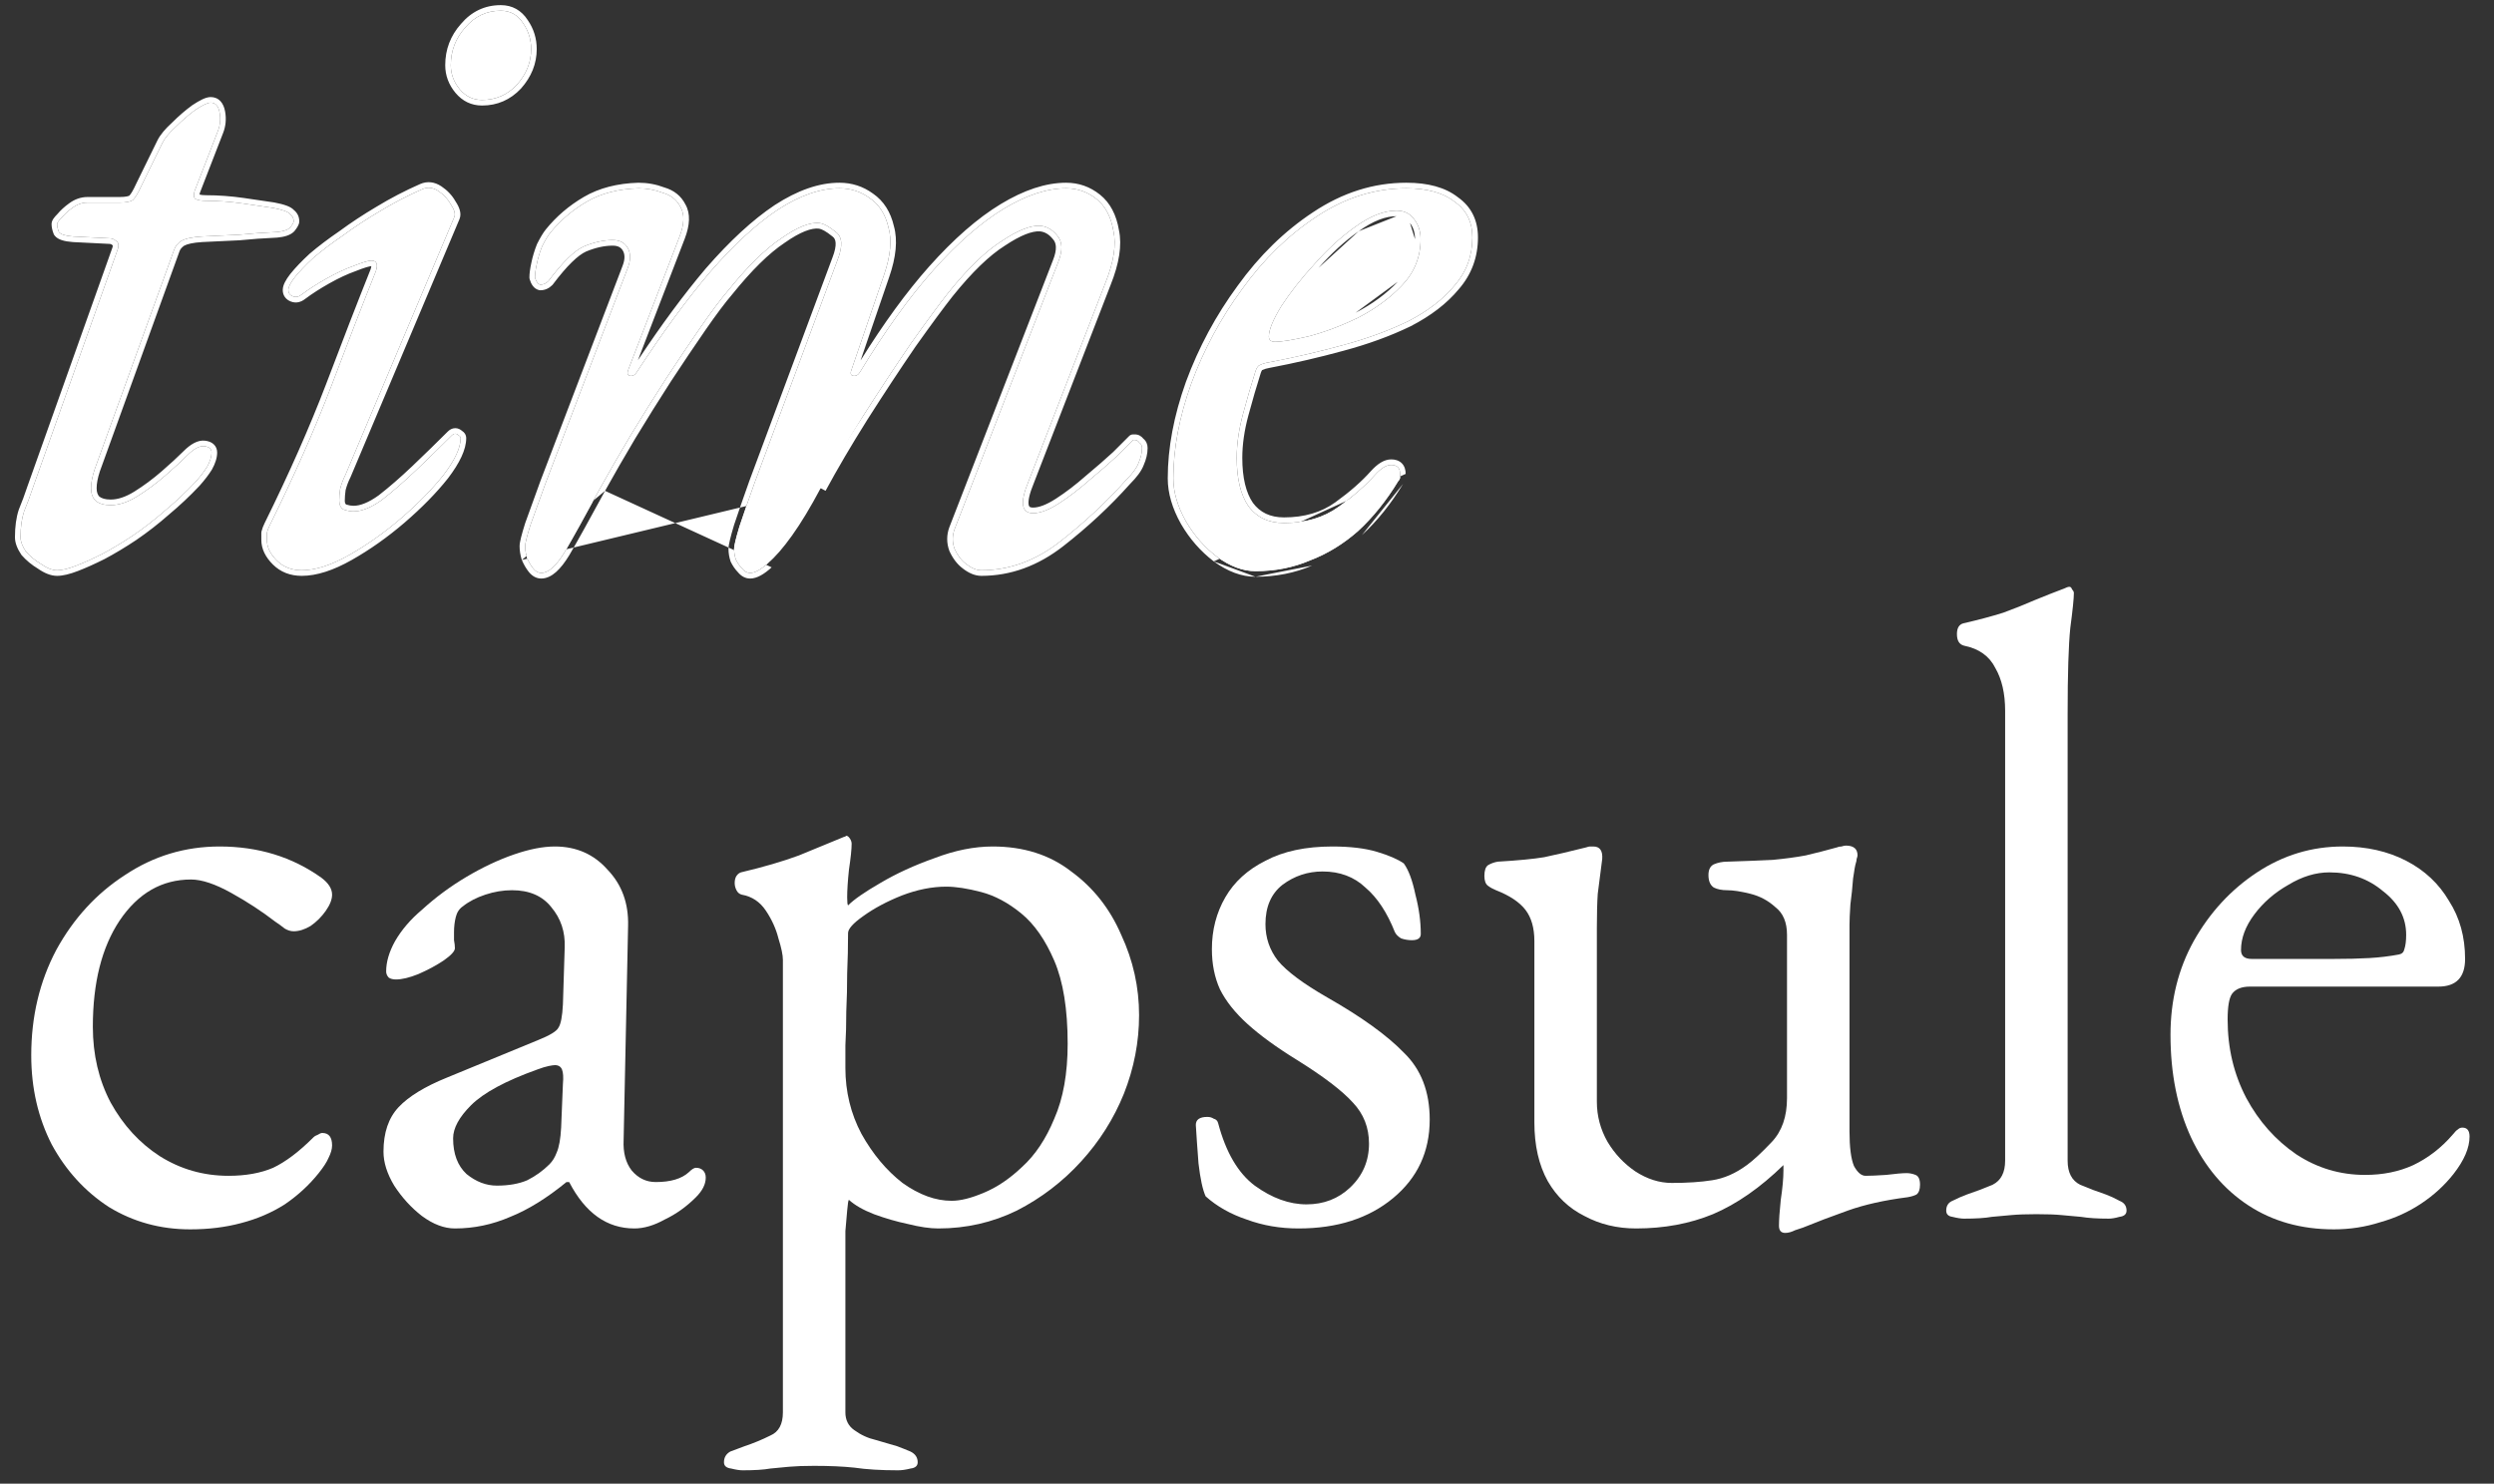 <svg width="447" height="266" viewBox="0 0 447 266" fill="none" xmlns="http://www.w3.org/2000/svg">
<rect x="0" y="0" width="447" height="266" fill="#333333" stroke="none"/>
<path d="M34.08 220.4C28.746 220.4 23.893 219.067 19.52 216.4C15.253 213.627 11.84 209.894 9.28 205.2C6.826 200.4 5.6 195.067 5.6 189.2C5.6 182.267 7.093 175.974 10.08 170.32C13.173 164.667 17.28 160.187 22.4 156.88C27.52 153.467 33.173 151.76 39.36 151.76C46.293 151.76 52.373 153.627 57.6 157.36C58.88 158.32 59.52 159.334 59.52 160.4C59.52 161.254 59.146 162.214 58.4 163.28C57.653 164.347 56.746 165.254 55.68 166C54.613 166.64 53.6 166.96 52.64 166.96C52.106 166.96 51.573 166.8 51.04 166.48C50.506 166.054 49.92 165.627 49.28 165.2C46.933 163.387 44.32 161.68 41.44 160.08C38.56 158.48 36.16 157.68 34.24 157.68C29.013 157.68 24.746 160.134 21.44 165.04C18.24 169.84 16.64 176.187 16.64 184.08C16.64 189.094 17.706 193.627 19.84 197.68C22.08 201.734 25.013 204.934 28.64 207.28C32.373 209.627 36.48 210.8 40.96 210.8C44.053 210.8 46.72 210.32 48.96 209.36C51.2 208.294 53.6 206.48 56.16 203.92C56.373 203.707 56.64 203.547 56.96 203.44C57.28 203.227 57.546 203.12 57.76 203.12C58.933 203.12 59.52 203.867 59.52 205.36C59.52 206 59.306 206.747 58.88 207.6C58.56 208.347 57.973 209.254 57.12 210.32C55.413 212.454 53.386 214.32 51.04 215.92C48.693 217.414 46.08 218.534 43.2 219.28C40.426 220.027 37.386 220.4 34.08 220.4Z" fill="white"/>
<path d="M81.532 220.24C79.612 220.24 77.639 219.494 75.612 218C73.692 216.507 72.039 214.694 70.652 212.56C69.372 210.427 68.732 208.4 68.732 206.48C68.732 203.067 69.639 200.4 71.452 198.48C73.265 196.56 76.145 194.8 80.092 193.2L96.412 186.48C98.545 185.627 99.772 184.88 100.092 184.24C100.519 183.6 100.785 182.214 100.892 180.08L101.212 169.84C101.319 167.067 100.519 164.667 98.812 162.64C97.212 160.614 94.865 159.6 91.772 159.6C90.172 159.6 88.572 159.867 86.972 160.4C85.372 160.934 84.039 161.627 82.972 162.48C82.332 162.907 81.905 163.547 81.692 164.4C81.479 165.254 81.372 166.16 81.372 167.12C81.372 167.547 81.372 168.027 81.372 168.56C81.479 169.094 81.532 169.574 81.532 170C81.532 170.534 80.839 171.28 79.452 172.24C78.172 173.094 76.679 173.894 74.972 174.64C73.372 175.28 72.039 175.6 70.972 175.6C70.439 175.6 70.012 175.494 69.692 175.28C69.372 174.96 69.212 174.587 69.212 174.16C69.212 172.454 69.745 170.64 70.812 168.72C71.985 166.694 73.585 164.827 75.612 163.12C78.065 160.88 80.732 158.907 83.612 157.2C86.492 155.494 89.319 154.16 92.092 153.2C94.865 152.24 97.319 151.76 99.452 151.76C103.292 151.76 106.439 153.147 108.892 155.92C111.452 158.587 112.679 161.947 112.572 166L111.772 204.4C111.665 206.64 112.145 208.454 113.212 209.84C114.385 211.227 115.825 211.92 117.532 211.92C120.199 211.92 122.172 211.334 123.452 210.16C123.985 209.627 124.412 209.36 124.732 209.36C125.265 209.36 125.692 209.52 126.012 209.84C126.332 210.16 126.492 210.587 126.492 211.12C126.492 212.294 125.905 213.467 124.732 214.64C123.025 216.347 121.159 217.68 119.132 218.64C117.212 219.707 115.399 220.24 113.692 220.24C108.785 220.24 104.892 217.467 102.012 211.92H101.532C98.012 214.8 94.652 216.88 91.452 218.16C88.252 219.547 84.945 220.24 81.532 220.24ZM89.052 212.56C91.185 212.56 92.999 212.24 94.492 211.6C95.985 210.854 97.319 209.894 98.492 208.72C99.025 208.187 99.452 207.494 99.772 206.64C100.199 205.68 100.465 204.187 100.572 202.16L100.892 194.32C100.999 193.147 100.945 192.294 100.732 191.76C100.519 191.227 100.092 190.96 99.452 190.96C99.239 190.96 98.865 191.014 98.332 191.12C97.799 191.227 97.105 191.44 96.252 191.76C90.599 193.787 86.652 195.92 84.412 198.16C82.279 200.294 81.212 202.267 81.212 204.08C81.212 206.854 82.012 208.987 83.612 210.48C85.319 211.867 87.132 212.56 89.052 212.56Z" fill="white"/>
<path d="M133.118 263.6C132.585 263.6 131.892 263.494 131.038 263.28C130.185 263.174 129.758 262.8 129.758 262.16C129.758 261.307 130.132 260.667 130.878 260.24C131.732 259.92 132.585 259.6 133.438 259.28C135.038 258.747 136.585 258.107 138.078 257.36C139.572 256.72 140.318 255.334 140.318 253.2V172.08C140.318 171.227 140.052 169.947 139.518 168.24C139.092 166.534 138.345 164.88 137.278 163.28C136.212 161.68 134.772 160.72 132.958 160.4C132.532 160.294 132.212 160.027 131.998 159.6C131.785 159.174 131.678 158.747 131.678 158.32C131.678 157.787 131.785 157.36 131.998 157.04C132.212 156.72 132.478 156.507 132.798 156.4C136.852 155.44 140.318 154.427 143.198 153.36C146.078 152.187 148.798 151.067 151.358 150C151.465 150 151.518 150 151.518 150C151.518 149.894 151.572 149.84 151.678 149.84C151.892 149.84 152.105 150 152.318 150.32C152.532 150.64 152.638 150.96 152.638 151.28C152.638 152.24 152.478 153.787 152.158 155.92C151.945 157.947 151.838 159.6 151.838 160.88C151.838 161.734 151.892 162.214 151.998 162.32C153.065 161.254 154.985 159.92 157.758 158.32C160.638 156.614 163.892 155.12 167.518 153.84C171.145 152.454 174.612 151.76 177.918 151.76C183.465 151.76 188.158 153.254 191.998 156.24C195.945 159.12 198.932 162.907 200.958 167.6C203.092 172.187 204.158 176.987 204.158 182C204.158 186.8 203.252 191.494 201.438 196.08C199.625 200.56 197.065 204.614 193.758 208.24C190.452 211.867 186.612 214.8 182.238 217.04C177.865 219.174 173.172 220.24 168.158 220.24C166.665 220.24 164.852 219.974 162.718 219.44C160.692 219.014 158.665 218.427 156.638 217.68C154.718 216.934 153.225 216.08 152.158 215.12C152.052 215.12 151.945 215.76 151.838 217.04C151.732 218.214 151.625 219.44 151.518 220.72C151.518 222.107 151.518 222.96 151.518 223.28V253.2C151.518 254.587 152.052 255.654 153.118 256.4C154.292 257.254 155.572 257.84 156.958 258.16C158.452 258.587 159.732 258.96 160.798 259.28C161.652 259.6 162.452 259.92 163.198 260.24C164.052 260.667 164.478 261.307 164.478 262.16C164.478 262.8 164.052 263.174 163.198 263.28C162.345 263.494 161.598 263.6 160.958 263.6C157.865 263.6 155.252 263.44 153.118 263.12C151.092 262.907 148.692 262.8 145.918 262.8C144.105 262.8 142.612 262.854 141.438 262.96C140.372 263.067 139.252 263.174 138.078 263.28C136.905 263.494 135.252 263.6 133.118 263.6ZM170.558 215.28C172.158 215.28 174.078 214.8 176.318 213.84C178.665 212.88 180.958 211.334 183.198 209.2C185.545 207.067 187.465 204.187 188.958 200.56C190.558 196.934 191.358 192.454 191.358 187.12C191.358 180.934 190.558 175.974 188.958 172.24C187.358 168.507 185.385 165.68 183.038 163.76C180.692 161.84 178.292 160.56 175.838 159.92C173.385 159.28 171.305 158.96 169.598 158.96C167.038 158.96 164.372 159.494 161.598 160.56C158.932 161.627 156.638 162.854 154.718 164.24C152.905 165.52 151.998 166.534 151.998 167.28C151.998 169.627 151.945 172.027 151.838 174.48C151.838 176.827 151.785 179.12 151.678 181.36C151.678 183.6 151.625 185.627 151.518 187.44C151.518 189.147 151.518 190.48 151.518 191.44C151.518 195.707 152.478 199.654 154.398 203.28C156.425 206.907 158.878 209.84 161.758 212.08C164.745 214.214 167.678 215.28 170.558 215.28Z" fill="white"/>
<path d="M232.727 220.24C229.42 220.24 226.327 219.707 223.447 218.64C220.567 217.68 218.114 216.294 216.087 214.48C215.554 213.307 215.127 211.334 214.807 208.56C214.594 205.787 214.434 203.494 214.327 201.68C214.327 200.72 215.02 200.24 216.407 200.24C216.834 200.24 217.207 200.347 217.527 200.56C217.954 200.667 218.22 200.934 218.327 201.36C219.714 206.587 221.9 210.32 224.887 212.56C227.98 214.8 231.074 215.92 234.167 215.92C237.26 215.92 239.874 214.907 242.007 212.88C244.247 210.747 245.367 208.134 245.367 205.04C245.367 202.16 244.407 199.707 242.487 197.68C240.567 195.547 237.207 192.987 232.407 190C228.78 187.76 225.847 185.627 223.607 183.6C221.367 181.574 219.714 179.494 218.647 177.36C217.687 175.227 217.207 172.827 217.207 170.16C217.207 166.747 218.007 163.654 219.607 160.88C221.207 158.107 223.607 155.92 226.807 154.32C230.007 152.614 234.007 151.76 238.807 151.76C242.007 151.76 244.674 152.08 246.807 152.72C248.94 153.36 250.54 154.054 251.607 154.8C252.46 155.974 253.154 157.84 253.687 160.4C254.327 162.854 254.647 165.2 254.647 167.44C254.647 168.187 254.114 168.56 253.047 168.56C252.407 168.56 251.767 168.454 251.127 168.24C250.594 167.92 250.22 167.547 250.007 167.12C248.62 163.6 246.86 160.934 244.727 159.12C242.7 157.2 240.14 156.24 237.047 156.24C234.38 156.24 231.98 157.04 229.847 158.64C227.82 160.24 226.807 162.587 226.807 165.68C226.807 168.134 227.554 170.32 229.047 172.24C230.647 174.16 233.58 176.347 237.847 178.8C244.034 182.32 248.62 185.627 251.607 188.72C254.7 191.707 256.247 195.707 256.247 200.72C256.247 206.48 254.06 211.174 249.687 214.8C245.314 218.427 239.66 220.24 232.727 220.24Z" fill="white"/>
<path d="M319.966 221.04C319.219 221.04 318.846 220.614 318.846 219.76C318.846 218.694 318.953 217.147 319.166 215.12C319.486 212.987 319.646 211.227 319.646 209.84C319.646 209.627 319.646 209.467 319.646 209.36C319.646 209.147 319.646 208.987 319.646 208.88C315.486 212.934 311.273 215.867 307.006 217.68C302.846 219.387 298.259 220.24 293.246 220.24C289.833 220.24 286.739 219.494 283.966 218C281.193 216.614 279.006 214.534 277.406 211.76C275.806 208.88 275.006 205.36 275.006 201.2V168.72C275.006 166.374 274.473 164.507 273.406 163.12C272.339 161.734 270.579 160.56 268.126 159.6C267.593 159.387 267.113 159.12 266.686 158.8C266.259 158.48 266.046 157.894 266.046 157.04C266.046 156.08 266.259 155.44 266.686 155.12C267.219 154.8 267.806 154.587 268.446 154.48C272.073 154.267 274.846 154 276.766 153.68C278.793 153.254 281.299 152.667 284.286 151.92C284.606 151.814 284.819 151.76 284.926 151.76C285.139 151.76 285.353 151.76 285.566 151.76C286.739 151.76 287.273 152.507 287.166 154C286.846 156.454 286.579 158.534 286.366 160.24C286.259 161.84 286.206 163.867 286.206 166.32V197.52C286.206 200.08 286.846 202.48 288.126 204.72C289.406 206.854 291.059 208.614 293.086 210C295.219 211.387 297.406 212.08 299.646 212.08C302.419 212.08 304.819 211.92 306.846 211.6C308.979 211.28 311.059 210.374 313.086 208.88C314.259 208.027 315.753 206.64 317.566 204.72C319.379 202.8 320.286 200.187 320.286 196.88V167.6C320.286 165.36 319.593 163.707 318.206 162.64C316.926 161.467 315.433 160.667 313.726 160.24C312.019 159.814 310.633 159.6 309.566 159.6C308.606 159.6 307.806 159.44 307.166 159.12C306.526 158.694 306.206 157.947 306.206 156.88C306.206 155.92 306.526 155.28 307.166 154.96C307.913 154.64 308.713 154.48 309.566 154.48C312.873 154.374 315.593 154.267 317.726 154.16C319.966 153.947 321.939 153.68 323.646 153.36C325.459 152.934 327.326 152.454 329.246 151.92C329.459 151.814 329.726 151.76 330.046 151.76C330.366 151.654 330.633 151.6 330.846 151.6C332.233 151.6 332.926 152.187 332.926 153.36C332.926 153.467 332.873 153.68 332.766 154C332.766 154.214 332.713 154.48 332.606 154.8C332.499 155.12 332.339 156.027 332.126 157.52C332.019 159.014 331.859 160.56 331.646 162.16C331.539 163.76 331.486 164.987 331.486 165.84V202.8C331.486 205.68 331.753 207.76 332.286 209.04C332.926 210.214 333.619 210.8 334.366 210.8C335.219 210.8 336.446 210.747 338.046 210.64C339.753 210.427 340.979 210.32 341.726 210.32C342.259 210.32 342.793 210.427 343.326 210.64C343.859 210.854 344.126 211.44 344.126 212.4C344.126 213.254 343.913 213.84 343.486 214.16C343.059 214.374 342.526 214.534 341.886 214.64C337.726 215.174 334.153 215.974 331.166 217.04C328.179 218.107 325.513 219.12 323.166 220.08C322.846 220.187 322.366 220.347 321.726 220.56C321.086 220.88 320.499 221.04 319.966 221.04Z" fill="white"/>
<path d="M352.021 218.48C351.488 218.48 350.794 218.374 349.941 218.16C349.194 218.054 348.821 217.68 348.821 217.04C348.821 216.187 349.194 215.6 349.941 215.28C350.794 214.854 351.648 214.48 352.501 214.16C354.101 213.627 355.648 213.04 357.141 212.4C358.634 211.654 359.381 210.214 359.381 208.08V127.44C359.381 124.347 358.794 121.787 357.621 119.76C356.554 117.627 354.688 116.294 352.021 115.76C351.168 115.547 350.741 114.854 350.741 113.68C350.741 112.614 351.114 111.974 351.861 111.76C354.634 111.12 357.034 110.48 359.061 109.84C361.088 109.094 362.954 108.347 364.661 107.6C366.474 106.854 368.234 106.16 369.941 105.52C370.368 105.307 370.688 105.2 370.901 105.2C371.114 105.2 371.274 105.36 371.381 105.68C371.594 105.894 371.701 106.107 371.701 106.32C371.701 107.28 371.488 109.36 371.061 112.56C370.741 115.654 370.581 120.827 370.581 128.08V208.08C370.581 210.214 371.328 211.654 372.821 212.4C374.314 213.04 375.861 213.627 377.461 214.16C378.314 214.48 379.114 214.854 379.861 215.28C380.714 215.6 381.141 216.187 381.141 217.04C381.141 217.68 380.714 218.054 379.861 218.16C379.114 218.374 378.474 218.48 377.941 218.48C375.914 218.48 374.261 218.374 372.981 218.16C371.808 218.054 370.634 217.947 369.461 217.84C368.394 217.734 366.901 217.68 364.981 217.68C363.168 217.68 361.674 217.734 360.501 217.84C359.328 217.947 358.154 218.054 356.981 218.16C355.808 218.374 354.154 218.48 352.021 218.48Z" fill="white"/>
<path d="M418.298 220.4C412.432 220.4 407.312 218.96 402.938 216.08C398.565 213.2 395.152 209.147 392.698 203.92C390.245 198.587 389.018 192.454 389.018 185.52C389.018 179.334 390.405 173.734 393.178 168.72C396.058 163.6 399.845 159.494 404.538 156.4C409.232 153.307 414.352 151.76 419.898 151.76C424.165 151.76 427.952 152.614 431.258 154.32C434.565 156.027 437.125 158.427 438.938 161.52C440.858 164.507 441.818 167.974 441.818 171.92C441.818 175.227 440.218 176.88 437.018 176.88H403.258C401.765 176.88 400.698 177.307 400.058 178.16C399.525 178.907 399.258 180.454 399.258 182.8C399.258 187.92 400.378 192.614 402.618 196.88C404.858 201.04 407.845 204.4 411.578 206.96C415.312 209.414 419.418 210.64 423.898 210.64C427.098 210.64 429.978 210.054 432.538 208.88C435.205 207.6 437.552 205.787 439.578 203.44C440.005 202.907 440.325 202.587 440.538 202.48C440.752 202.267 441.018 202.16 441.338 202.16C442.192 202.16 442.618 202.694 442.618 203.76C442.618 205.787 441.658 208.027 439.738 210.48C438.138 212.507 436.218 214.267 433.978 215.76C431.738 217.254 429.285 218.374 426.618 219.12C423.952 219.974 421.178 220.4 418.298 220.4ZM403.578 171.92H418.138C420.698 171.92 422.885 171.867 424.698 171.76C426.512 171.654 428.272 171.44 429.978 171.12C430.512 171.014 430.832 170.694 430.938 170.16C431.152 169.52 431.258 168.667 431.258 167.6C431.258 164.507 429.872 161.894 427.098 159.76C424.432 157.52 421.232 156.4 417.498 156.4C415.045 156.4 412.592 157.147 410.138 158.64C407.685 160.027 405.658 161.787 404.058 163.92C402.458 166.054 401.658 168.187 401.658 170.32C401.658 171.387 402.298 171.92 403.578 171.92Z" fill="white"/>
<path d="M10.24 102.24C9.386 102.24 8.426 101.867 7.36 101.12C6.293 100.48 5.386 99.733 4.64 98.88C4 97.92 3.68 97.067 3.68 96.32C3.68 94.507 3.893 92.96 4.32 91.68C4.853 90.4 5.386 88.96 5.92 87.36L21.12 44.64C21.333 43.893 21.226 43.413 20.8 43.2C20.48 42.88 20.053 42.72 19.52 42.72L13.12 42.4C11.733 42.293 10.88 42.027 10.56 41.6C10.346 41.067 10.24 40.587 10.24 40.16C10.24 39.947 10.506 39.573 11.04 39.04C11.573 38.4 12.213 37.813 12.96 37.28C13.813 36.64 14.72 36.32 15.68 36.32H21.44C22.613 36.32 23.413 36.16 23.84 35.84C24.266 35.413 24.746 34.613 25.28 33.44L29.12 25.6C29.546 24.747 30.346 23.787 31.52 22.72C32.693 21.547 33.866 20.533 35.04 19.68C36.32 18.827 37.226 18.4 37.76 18.4C38.613 18.4 39.146 18.987 39.36 20.16C39.573 21.333 39.466 22.453 39.04 23.52L34.88 34.24C34.666 34.987 34.72 35.467 35.04 35.68C35.466 35.893 36.106 36 36.96 36C39.093 36 41.28 36.16 43.52 36.48C45.76 36.8 47.573 37.067 48.96 37.28C50.666 37.6 51.68 37.973 52 38.4C52.426 38.72 52.64 39.147 52.64 39.68C52.64 39.893 52.426 40.267 52 40.8C51.573 41.227 50.773 41.493 49.6 41.6C47.253 41.707 45.013 41.867 42.88 42.08C40.746 42.187 38.506 42.293 36.16 42.4C34.453 42.507 33.226 42.773 32.48 43.2C31.84 43.627 31.413 44.16 31.2 44.8L16.96 84.16C16.533 85.44 16.32 86.56 16.32 87.52C16.32 88.48 16.586 89.227 17.12 89.76C17.76 90.293 18.666 90.56 19.84 90.56C21.333 90.56 22.933 90.027 24.64 88.96C26.346 87.893 28 86.667 29.6 85.28C31.2 83.893 32.533 82.667 33.6 81.6C34.773 80.427 35.786 79.893 36.64 80C37.493 80.107 37.92 80.48 37.92 81.12C37.92 81.867 37.653 82.72 37.12 83.68C36.586 84.533 35.893 85.44 35.04 86.4C33.333 88.213 31.52 89.92 29.6 91.52C27.786 93.12 25.866 94.613 23.84 96C21.92 97.28 20.053 98.4 18.24 99.36C16.533 100.213 14.986 100.907 13.6 101.44C12.213 101.973 11.093 102.24 10.24 102.24Z" fill="white"/>
<path d="M54.078 102.24C52.265 102.24 50.772 101.653 49.598 100.48C48.425 99.307 47.838 98.08 47.838 96.8C47.838 96.373 47.838 95.947 47.838 95.52C47.945 95.093 48.105 94.667 48.318 94.24C52.692 85.387 56.372 77.067 59.358 69.28C62.345 61.387 65.012 54.507 67.358 48.64C67.785 47.36 67.518 46.72 66.558 46.72C66.025 46.72 64.958 47.04 63.358 47.68C61.865 48.213 60.265 48.96 58.558 49.92C56.852 50.88 55.358 51.84 54.078 52.8C53.545 53.227 53.012 53.333 52.478 53.12C51.945 52.907 51.678 52.533 51.678 52C51.678 51.467 52.052 50.72 52.798 49.76C53.652 48.693 54.772 47.52 56.158 46.24C57.652 44.96 59.412 43.627 61.438 42.24C63.465 40.747 65.652 39.307 67.998 37.92C70.452 36.427 73.012 35.093 75.678 33.92C76.638 33.493 77.598 33.6 78.558 34.24C79.518 34.88 80.265 35.68 80.798 36.64C81.438 37.6 81.652 38.347 81.438 38.88L61.918 85.12C61.492 85.973 61.172 86.827 60.958 87.68C60.852 88.427 60.798 89.12 60.798 89.76C60.798 90.507 61.065 91.04 61.598 91.36C62.238 91.573 62.825 91.68 63.358 91.68C64.852 91.68 66.558 90.987 68.478 89.6C70.398 88.107 72.425 86.347 74.558 84.32C76.798 82.187 78.932 80.107 80.958 78.08C81.172 77.867 81.385 77.76 81.598 77.76C81.812 77.76 82.025 77.867 82.238 78.08C82.452 78.187 82.558 78.347 82.558 78.56C82.558 80.267 81.545 82.453 79.518 85.12C77.492 87.68 74.932 90.293 71.838 92.96C68.852 95.52 65.758 97.707 62.558 99.52C59.358 101.333 56.532 102.24 54.078 102.24ZM86.398 17.92C84.798 17.92 83.465 17.28 82.398 16C81.332 14.72 80.798 13.28 80.798 11.68C80.798 9.12 81.652 6.88 83.358 4.96C85.065 2.933 87.198 1.92 89.758 1.92C91.465 1.92 92.798 2.667 93.758 4.16C94.718 5.547 95.198 7.093 95.198 8.8C95.198 11.147 94.345 13.28 92.638 15.2C90.932 17.013 88.852 17.92 86.398 17.92Z" fill="white"/>
<path d="M97.006 102.72C96.473 102.72 95.993 102.453 95.566 101.92C95.139 101.387 94.766 100.747 94.446 100C94.233 99.253 94.126 98.56 94.126 97.92C94.126 97.387 94.446 96.107 95.086 94.08C95.833 92.053 96.739 89.547 97.806 86.56L112.526 48C113.059 46.613 113.059 45.44 112.526 44.48C111.993 43.52 111.086 43.04 109.806 43.04C108.206 43.04 106.499 43.413 104.686 44.16C102.979 44.907 100.846 46.987 98.286 50.4C97.859 50.827 97.379 51.04 96.846 51.04C96.419 50.933 96.099 50.507 95.886 49.76C95.886 49.12 95.993 48.32 96.206 47.36C96.419 46.293 96.739 45.227 97.166 44.16C97.699 43.093 98.179 42.293 98.606 41.76C100.419 39.52 102.606 37.653 105.166 36.16C107.726 34.667 110.819 33.867 114.446 33.76C115.939 33.76 117.379 34.027 118.766 34.56C120.259 34.987 121.326 35.84 121.966 37.12C122.713 38.4 122.659 40.16 121.806 42.4L112.686 66.08C112.366 66.827 112.419 67.253 112.846 67.36C113.379 67.467 113.806 67.253 114.126 66.72C118.713 59.68 123.086 53.707 127.246 48.8C131.513 43.893 135.566 40.16 139.406 37.6C143.353 35.04 147.033 33.76 150.446 33.76C152.473 33.76 154.286 34.347 155.886 35.52C157.593 36.693 158.713 38.453 159.246 40.8C159.886 43.04 159.619 45.867 158.446 49.28L152.686 66.08C152.366 66.827 152.419 67.253 152.846 67.36C153.379 67.467 153.806 67.253 154.126 66.72C158.606 59.36 162.979 53.28 167.246 48.48C171.619 43.573 175.833 39.893 179.886 37.44C183.939 34.987 187.673 33.76 191.086 33.76C193.113 33.76 194.926 34.4 196.526 35.68C198.126 36.96 199.139 38.88 199.566 41.44C200.099 43.893 199.619 46.987 198.126 50.72L184.366 86.24C182.766 90.08 183.033 92 185.166 92C186.446 92 187.993 91.413 189.806 90.24C191.619 89.067 193.433 87.68 195.246 86.08C197.166 84.48 198.819 83.04 200.206 81.76C201.593 80.373 202.499 79.467 202.926 79.04C203.033 78.933 203.086 78.88 203.086 78.88C203.193 78.88 203.299 78.88 203.406 78.88C203.726 78.88 203.993 79.04 204.206 79.36C204.526 79.573 204.686 79.893 204.686 80.32C204.686 81.173 204.473 82.08 204.046 83.04C203.726 83.893 202.979 84.907 201.806 86.08C198.286 90.027 194.339 93.707 189.966 97.12C185.593 100.533 180.899 102.24 175.886 102.24C175.033 102.24 174.126 101.867 173.166 101.12C172.313 100.48 171.619 99.573 171.086 98.4C170.659 97.227 170.659 96.053 171.086 94.88L189.646 47.04C190.499 44.907 190.446 43.307 189.486 42.24C188.633 41.173 187.619 40.587 186.446 40.48C184.739 40.373 182.446 41.28 179.566 43.2C176.686 45.013 173.486 48.107 169.966 52.48C168.366 54.507 166.126 57.547 163.246 61.6C160.473 65.653 157.593 70.027 154.606 74.72C151.726 79.307 149.219 83.573 147.086 87.52C145.273 90.933 143.566 93.76 141.966 96C140.366 98.24 138.926 99.893 137.646 100.96C136.366 102.133 135.299 102.72 134.446 102.72C133.913 102.72 133.433 102.453 133.006 101.92C132.579 101.493 132.206 100.96 131.886 100.32C131.673 99.68 131.566 99.04 131.566 98.4C131.566 97.867 131.886 96.533 132.526 94.4C133.273 92.16 134.179 89.547 135.246 86.56L150.126 46.56C151.086 44.107 150.979 42.453 149.806 41.6C148.633 40.64 147.673 40.107 146.926 40C145.219 39.787 142.926 40.693 140.046 42.72C137.166 44.64 133.966 47.787 130.446 52.16C129.166 53.653 127.566 55.787 125.646 58.56C123.726 61.333 121.646 64.427 119.406 67.84C117.273 71.147 115.139 74.56 113.006 78.08C110.979 81.493 109.166 84.64 107.566 87.52C104.793 92.64 102.659 96.48 101.166 99.04C99.673 101.493 98.286 102.72 97.006 102.72Z" fill="white"/>
<path d="M225.016 102.4C222.776 102.4 220.483 101.547 218.136 99.84C215.896 98.133 214.029 96 212.536 93.44C211.043 90.773 210.296 88.213 210.296 85.76C210.296 80.427 211.363 74.773 213.496 68.8C215.736 62.72 218.776 57.067 222.616 51.84C226.456 46.507 230.883 42.187 235.896 38.88C241.016 35.467 246.403 33.76 252.056 33.76C255.789 33.76 258.669 34.56 260.696 36.16C262.829 37.653 263.896 39.787 263.896 42.56C263.896 45.867 262.829 48.747 260.696 51.2C258.669 53.653 255.896 55.787 252.376 57.6C248.856 59.307 244.909 60.747 240.536 61.92C236.269 63.093 231.896 64.107 227.416 64.96C226.776 65.067 226.243 65.227 225.816 65.44C225.496 65.547 225.229 65.92 225.016 66.56C224.269 68.907 223.523 71.467 222.776 74.24C222.029 77.013 221.656 79.627 221.656 82.08C221.656 85.813 222.349 88.693 223.736 90.72C225.229 92.747 227.363 93.76 230.136 93.76C233.976 93.76 237.229 92.8 239.896 90.88C242.563 88.96 244.749 87.04 246.456 85.12C247.523 83.947 248.483 83.36 249.336 83.36C250.403 83.36 250.936 83.893 250.936 84.96C250.936 85.067 250.936 85.28 250.936 85.6C250.936 85.813 250.829 86.027 250.616 86.24C248.483 89.76 246.083 92.747 243.416 95.2C240.749 97.547 237.869 99.307 234.776 100.48C231.789 101.76 228.536 102.4 225.016 102.4ZM228.536 61.28C229.709 61.28 231.683 60.96 234.456 60.32C237.336 59.573 240.323 58.453 243.416 56.96C246.509 55.36 249.123 53.44 251.256 51.2C253.496 48.853 254.616 46.08 254.616 42.88C254.616 41.493 254.243 40.32 253.496 39.36C252.749 38.293 251.683 37.76 250.296 37.76C248.056 37.76 245.603 38.72 242.936 40.64C240.376 42.453 237.923 44.693 235.576 47.36C233.229 49.92 231.256 52.427 229.656 54.88C228.163 57.333 227.416 59.147 227.416 60.32C227.416 60.96 227.789 61.28 228.536 61.28Z" fill="white"/>
<path fill-rule="evenodd" clip-rule="evenodd" d="M29.12 25.6C29.546 24.747 30.346 23.787 31.52 22.72C32.693 21.547 33.866 20.533 35.04 19.68C36.32 18.827 37.226 18.4 37.76 18.4C38.613 18.4 39.146 18.987 39.36 20.16C39.573 21.333 39.466 22.453 39.04 23.52L34.88 34.24C34.666 34.987 34.72 35.467 35.04 35.68C35.466 35.893 36.106 36 36.96 36C39.093 36 41.28 36.16 43.52 36.48C45.76 36.8 47.573 37.067 48.96 37.28C50.666 37.6 51.68 37.973 52 38.4C52.426 38.72 52.64 39.147 52.64 39.68C52.64 39.893 52.426 40.267 52 40.8C51.573 41.227 50.773 41.493 49.6 41.6C47.253 41.707 45.013 41.867 42.88 42.08C40.746 42.187 38.506 42.293 36.16 42.4C34.453 42.507 33.226 42.773 32.48 43.2C31.84 43.627 31.413 44.16 31.2 44.8L16.96 84.16C16.533 85.44 16.32 86.56 16.32 87.52C16.32 88.48 16.586 89.227 17.12 89.76C17.76 90.293 18.666 90.56 19.84 90.56C21.333 90.56 22.933 90.027 24.64 88.96C26.346 87.893 28 86.667 29.6 85.28C31.2 83.893 32.533 82.667 33.6 81.6C34.773 80.427 35.786 79.893 36.64 80C37.493 80.107 37.92 80.48 37.92 81.12C37.92 81.867 37.653 82.72 37.12 83.68C36.586 84.533 35.893 85.44 35.04 86.4C33.333 88.213 31.52 89.92 29.6 91.52C27.786 93.12 25.866 94.613 23.84 96C21.92 97.28 20.053 98.4 18.24 99.36C16.533 100.213 14.986 100.907 13.6 101.44C12.213 101.973 11.093 102.24 10.24 102.24C9.386 102.24 8.426 101.867 7.36 101.12C6.293 100.48 5.386 99.733 4.64 98.88C4 97.92 3.68 97.067 3.68 96.32C3.68 94.507 3.893 92.96 4.32 91.68C4.853 90.4 5.386 88.96 5.92 87.36L21.12 44.64C21.333 43.893 21.226 43.413 20.8 43.2C20.48 42.88 20.053 42.72 19.52 42.72L13.12 42.4C11.733 42.293 10.88 42.027 10.56 41.6C10.346 41.067 10.24 40.587 10.24 40.16C10.24 39.947 10.506 39.573 11.04 39.04C11.573 38.4 12.213 37.813 12.96 37.28C13.813 36.64 14.72 36.32 15.68 36.32H21.44C22.613 36.32 23.413 36.16 23.84 35.84C24.266 35.413 24.746 34.613 25.28 33.44L29.12 25.6ZM23.193 35.069C23.48 34.752 23.878 34.108 24.369 33.026C24.373 33.017 24.377 33.009 24.382 33L28.225 25.153C28.729 24.145 29.626 23.092 30.829 21.996C32.029 20.798 33.236 19.755 34.452 18.871C34.455 18.869 34.458 18.866 34.461 18.864C34.469 18.859 34.477 18.853 34.485 18.848C35.147 18.407 35.739 18.058 36.254 17.815C36.743 17.585 37.267 17.4 37.76 17.4C38.444 17.4 39.068 17.648 39.54 18.167C39.98 18.652 40.219 19.297 40.344 19.981C40.589 21.33 40.468 22.64 39.97 23.886C39.969 23.888 39.969 23.89 39.968 23.891L35.83 34.556C35.794 34.688 35.772 34.794 35.761 34.879C35.761 34.88 35.761 34.882 35.761 34.883C36.019 34.95 36.406 35 36.96 35C39.143 35 41.377 35.164 43.661 35.49C45.903 35.81 47.72 36.077 49.112 36.292C49.118 36.293 49.125 36.294 49.131 36.295C49.136 36.295 49.14 36.296 49.144 36.297C50.023 36.462 50.764 36.648 51.345 36.862C51.832 37.041 52.35 37.29 52.7 37.678C53.314 38.182 53.64 38.874 53.64 39.68C53.64 40.063 53.47 40.403 53.348 40.616C53.205 40.866 53.01 41.138 52.781 41.425C52.758 41.453 52.733 41.481 52.707 41.507C52.017 42.197 50.906 42.485 49.69 42.596C49.675 42.597 49.66 42.598 49.645 42.599C47.315 42.705 45.093 42.864 42.979 43.075C42.963 43.077 42.946 43.078 42.93 43.079C40.797 43.185 38.559 43.292 36.214 43.398C34.572 43.502 33.55 43.752 33.005 44.052C32.541 44.368 32.279 44.724 32.148 45.116C32.147 45.121 32.145 45.125 32.144 45.13C32.143 45.133 32.141 45.137 32.14 45.14L17.904 84.488C17.502 85.699 17.32 86.704 17.32 87.52C17.32 88.264 17.514 88.722 17.796 89.021C18.197 89.338 18.836 89.56 19.84 89.56C21.091 89.56 22.508 89.113 24.11 88.112C25.77 87.074 27.382 85.879 28.945 84.524C30.533 83.147 31.848 81.938 32.893 80.893C34.098 79.688 35.414 78.839 36.764 79.008C37.293 79.074 37.836 79.237 38.258 79.607C38.718 80.01 38.92 80.553 38.92 81.12C38.92 82.098 38.574 83.122 37.994 84.166C37.986 84.181 37.977 84.195 37.968 84.21C37.398 85.122 36.668 86.073 35.787 87.064C35.781 87.071 35.774 87.078 35.768 87.085C34.037 88.925 32.197 90.656 30.251 92.279C28.409 93.903 26.46 95.418 24.404 96.825L24.394 96.832C22.45 98.128 20.554 99.266 18.708 100.244L18.687 100.254C16.959 101.118 15.382 101.826 13.959 102.373C12.53 102.923 11.275 103.24 10.24 103.24C9.109 103.24 7.958 102.754 6.815 101.959C5.681 101.275 4.701 100.469 3.887 99.538C3.858 99.506 3.832 99.471 3.808 99.435C3.113 98.393 2.68 97.344 2.68 96.32C2.68 94.434 2.901 92.774 3.371 91.364C3.379 91.341 3.387 91.318 3.397 91.295C3.919 90.042 4.444 88.625 4.971 87.044L4.978 87.025L20.166 44.337C20.201 44.211 20.217 44.114 20.223 44.043C20.224 44.034 20.225 44.026 20.225 44.019C20.178 43.985 20.134 43.948 20.093 43.907C19.993 43.808 19.839 43.72 19.52 43.72C19.503 43.72 19.486 43.719 19.47 43.719L13.07 43.399C13.066 43.398 13.063 43.398 13.059 43.398C13.054 43.398 13.048 43.397 13.043 43.397C12.311 43.341 11.668 43.239 11.141 43.074C10.637 42.917 10.105 42.661 9.76 42.2C9.707 42.13 9.664 42.053 9.631 41.971C9.386 41.358 9.24 40.749 9.24 40.16C9.24 39.712 9.483 39.338 9.626 39.139C9.798 38.897 10.03 38.637 10.301 38.365C10.886 37.669 11.577 37.04 12.369 36.473C13.373 35.723 14.483 35.32 15.68 35.32H21.44C21.986 35.32 22.409 35.282 22.724 35.219C22.975 35.169 23.119 35.11 23.193 35.069ZM46.838 95.52C46.838 95.438 46.849 95.357 46.868 95.277C46.994 94.775 47.18 94.28 47.423 93.795C51.784 84.966 55.451 76.676 58.424 68.924C61.407 61.04 64.072 54.164 66.418 48.297C66.502 48.041 66.54 47.852 66.552 47.72C66.435 47.722 66.154 47.765 65.646 47.918C65.152 48.066 64.515 48.294 63.73 48.608C63.718 48.613 63.706 48.617 63.695 48.622C62.265 49.132 60.717 49.853 59.049 50.791C57.377 51.732 55.926 52.666 54.69 53.591C53.941 54.185 53.038 54.421 52.107 54.048C51.707 53.889 51.334 53.639 51.065 53.261C50.791 52.879 50.678 52.44 50.678 52C50.678 51.515 50.843 51.034 51.064 50.593C51.29 50.141 51.612 49.657 52.009 49.146L52.017 49.135C52.911 48.018 54.069 46.807 55.48 45.505C55.489 45.497 55.498 45.489 55.508 45.481C57.031 44.175 58.816 42.823 60.859 41.425C62.91 39.915 65.118 38.461 67.484 37.062C69.973 35.547 72.57 34.195 75.275 33.005C76.582 32.425 77.902 32.6 79.113 33.408C80.187 34.124 81.04 35.028 81.653 36.119C81.994 36.636 82.258 37.148 82.4 37.645C82.546 38.157 82.581 38.717 82.367 39.251L82.36 39.269L62.84 85.509C62.831 85.528 62.822 85.548 62.813 85.567C62.425 86.344 62.135 87.112 61.941 87.873C61.845 88.561 61.798 89.189 61.798 89.76C61.798 90.165 61.904 90.345 62.038 90.451C62.549 90.611 62.986 90.68 63.358 90.68C64.548 90.68 66.043 90.123 67.879 88.799C69.764 87.333 71.76 85.599 73.869 83.596C76.103 81.468 78.231 79.393 80.251 77.373C80.574 77.05 81.026 76.76 81.598 76.76C82.109 76.76 82.525 76.992 82.838 77.271C83.011 77.379 83.178 77.527 83.311 77.725C83.485 77.987 83.558 78.278 83.558 78.56C83.558 80.613 82.366 83.026 80.315 85.725L80.302 85.741C78.228 88.361 75.621 91.019 72.491 93.717L72.489 93.719C69.457 96.318 66.311 98.543 63.051 100.39C59.77 102.249 56.77 103.24 54.078 103.24C52.027 103.24 50.27 102.566 48.891 101.187C47.588 99.884 46.838 98.417 46.838 96.8V95.52ZM82.238 78.08C82.025 77.867 81.812 77.76 81.598 77.76C81.385 77.76 81.172 77.867 80.958 78.08C78.932 80.107 76.798 82.187 74.558 84.32C72.425 86.347 70.398 88.107 68.478 89.6C66.558 90.987 64.852 91.68 63.358 91.68C62.825 91.68 62.238 91.573 61.598 91.36C61.065 91.04 60.798 90.507 60.798 89.76C60.798 89.12 60.852 88.427 60.958 87.68C61.172 86.827 61.492 85.973 61.918 85.12L81.438 38.88C81.652 38.347 81.438 37.6 80.798 36.64C80.265 35.68 79.518 34.88 78.558 34.24C77.598 33.6 76.638 33.493 75.678 33.92C73.012 35.093 70.452 36.427 67.998 37.92C65.652 39.307 63.465 40.747 61.438 42.24C59.412 43.627 57.652 44.96 56.158 46.24C54.772 47.52 53.652 48.693 52.798 49.76C52.052 50.72 51.678 51.467 51.678 52C51.678 52.533 51.945 52.907 52.478 53.12C53.012 53.333 53.545 53.227 54.078 52.8C55.358 51.84 56.852 50.88 58.558 49.92C60.265 48.96 61.865 48.213 63.358 47.68C64.958 47.04 66.025 46.72 66.558 46.72C67.518 46.72 67.785 47.36 67.358 48.64C65.012 54.507 62.345 61.387 59.358 69.28C56.372 77.067 52.692 85.387 48.318 94.24C48.105 94.667 47.945 95.093 47.838 95.52V96.8C47.838 98.08 48.425 99.307 49.598 100.48C50.772 101.653 52.265 102.24 54.078 102.24C56.532 102.24 59.358 101.333 62.558 99.52C65.758 97.707 68.852 95.52 71.838 92.96C74.932 90.293 77.492 87.68 79.518 85.12C81.545 82.453 82.558 80.267 82.558 78.56C82.558 78.347 82.452 78.187 82.238 78.08ZM93.374 15.877C93.372 15.88 93.369 15.883 93.367 15.885C91.474 17.896 89.132 18.92 86.398 18.92C84.488 18.92 82.878 18.137 81.63 16.64C80.421 15.188 79.798 13.524 79.798 11.68C79.798 8.879 80.739 6.406 82.602 4.306C84.49 2.069 86.896 0.92 89.758 0.92C91.816 0.92 93.456 1.848 94.59 3.605C95.661 5.157 96.198 6.898 96.198 8.8C96.198 11.415 95.239 13.78 93.386 15.864C93.382 15.868 93.378 15.873 93.374 15.877ZM93.758 4.16C92.798 2.667 91.465 1.92 89.758 1.92C87.198 1.92 85.065 2.933 83.358 4.96C81.652 6.88 80.798 9.12 80.798 11.68C80.798 13.28 81.332 14.72 82.398 16C83.465 17.28 84.798 17.92 86.398 17.92C88.852 17.92 90.932 17.013 92.638 15.2C94.345 13.28 95.198 11.147 95.198 8.8C95.198 7.093 94.718 5.547 93.758 4.16ZM93.527 100.394C93.51 100.355 93.496 100.315 93.484 100.275C93.251 99.457 93.126 98.67 93.126 97.92C93.126 97.516 93.237 96.954 93.396 96.317C93.563 95.65 93.809 94.801 94.132 93.779C94.137 93.764 94.142 93.749 94.148 93.734C94.893 91.712 95.798 89.208 96.864 86.224L96.872 86.203L111.593 47.641C112.059 46.428 111.995 45.584 111.652 44.966C111.327 44.382 110.795 44.04 109.806 44.04C108.365 44.04 106.792 44.375 105.077 45.08C103.634 45.716 101.638 47.597 99.086 51C99.058 51.038 99.026 51.074 98.993 51.107C98.406 51.694 97.68 52.04 96.846 52.04C96.764 52.04 96.683 52.03 96.603 52.01C95.627 51.766 95.16 50.859 94.924 50.035C94.899 49.945 94.886 49.853 94.886 49.76C94.886 49.022 95.007 48.147 95.227 47.153C95.453 46.027 95.791 44.905 96.237 43.788C96.248 43.763 96.259 43.737 96.272 43.713C96.817 42.622 97.334 41.75 97.825 41.135L97.829 41.131C99.72 38.794 102.001 36.849 104.662 35.296C107.395 33.702 110.66 32.871 114.417 32.76C114.426 32.76 114.436 32.76 114.446 32.76C116.047 32.76 117.595 33.044 119.084 33.611C120.789 34.109 122.074 35.12 122.846 36.645C123.801 38.308 123.63 40.42 122.74 42.756L122.739 42.759L114.335 64.579C118.559 58.2 122.608 52.723 126.483 48.153L126.491 48.144C130.795 43.195 134.914 39.393 138.851 36.768L138.862 36.761C142.911 34.134 146.779 32.76 150.446 32.76C152.675 32.76 154.693 33.409 156.465 34.705C158.398 36.038 159.634 38.021 160.215 40.552C160.925 43.065 160.593 46.109 159.392 49.604L154.243 64.621C158.408 57.928 162.492 52.323 166.499 47.816L166.499 47.815C170.915 42.86 175.204 39.105 179.368 36.584C183.52 34.072 187.432 32.76 191.086 32.76C193.342 32.76 195.375 33.479 197.151 34.899C198.985 36.366 200.09 38.527 200.548 41.252C201.134 43.98 200.577 47.283 199.056 51.086C199.056 51.088 199.055 51.09 199.054 51.091L185.298 86.601C185.295 86.609 185.292 86.617 185.289 86.624C184.496 88.529 184.263 89.75 184.356 90.422C184.398 90.718 184.489 90.818 184.541 90.859C184.606 90.911 184.773 91 185.166 91C186.162 91 187.512 90.533 189.263 89.4C191.03 88.257 192.804 86.901 194.584 85.33C194.591 85.324 194.599 85.318 194.606 85.312C196.51 83.725 198.145 82.301 199.513 81.039L202.369 78.183L202.376 78.175L202.378 78.173C202.566 77.986 202.821 77.88 203.086 77.88H203.406C204.058 77.88 204.569 78.196 204.924 78.648C205.444 79.068 205.686 79.667 205.686 80.32C205.686 81.333 205.435 82.37 204.971 83.42C204.573 84.462 203.717 85.58 202.534 86.766C198.976 90.752 194.992 94.466 190.581 97.908C186.052 101.443 181.146 103.24 175.886 103.24C174.735 103.24 173.62 102.738 172.559 101.915C171.549 101.155 170.763 100.105 170.176 98.814C170.165 98.79 170.155 98.766 170.146 98.742C169.639 97.348 169.639 95.932 170.146 94.538L170.154 94.518L188.717 46.669C189.522 44.657 189.315 43.545 188.743 42.909C188.73 42.895 188.717 42.88 188.705 42.865C187.996 41.978 187.223 41.559 186.369 41.477C185.013 41.398 182.964 42.136 180.121 44.032C180.117 44.035 180.113 44.037 180.109 44.04C180.105 44.042 180.102 44.044 180.099 44.046C177.354 45.774 174.236 48.77 170.747 53.104C169.165 55.109 166.939 58.129 164.066 62.172C161.302 66.213 158.43 70.574 155.45 75.256C152.581 79.825 150.087 84.071 147.967 87.993C147.966 87.994 147.966 87.995 147.966 87.995L147.086 87.52M137.646 100.96C136.366 102.133 135.299 102.72 134.446 102.72C133.913 102.72 133.433 102.453 133.006 101.92C132.579 101.493 132.206 100.96 131.886 100.32C131.673 99.68 131.566 99.04 131.566 98.4C131.566 97.867 131.886 96.533 132.526 94.4C133.273 92.16 134.179 89.547 135.246 86.56L150.126 46.56C151.086 44.107 150.979 42.453 149.806 41.6C148.633 40.64 147.673 40.107 146.926 40C145.219 39.787 142.926 40.693 140.046 42.72C137.166 44.64 133.966 47.787 130.446 52.16C129.166 53.653 127.566 55.787 125.646 58.56C123.726 61.333 121.646 64.427 119.406 67.84C117.273 71.147 115.139 74.56 113.006 78.08C110.979 81.493 109.166 84.64 107.566 87.52C104.793 92.64 102.659 96.48 101.166 99.04C99.673 101.493 98.286 102.72 97.006 102.72C96.473 102.72 95.993 102.453 95.566 101.92C95.139 101.387 94.766 100.747 94.446 100C94.233 99.253 94.126 98.56 94.126 97.92C94.126 97.387 94.446 96.107 95.086 94.08C95.833 92.053 96.739 89.547 97.806 86.56L112.526 48C113.059 46.613 113.059 45.44 112.526 44.48C111.993 43.52 111.086 43.04 109.806 43.04C108.206 43.04 106.499 43.413 104.686 44.16C102.979 44.907 100.846 46.987 98.286 50.4C97.859 50.827 97.379 51.04 96.846 51.04C96.419 50.933 96.099 50.507 95.886 49.76C95.886 49.12 95.993 48.32 96.206 47.36C96.419 46.293 96.739 45.227 97.166 44.16C97.699 43.093 98.179 42.293 98.606 41.76C100.419 39.52 102.606 37.653 105.166 36.16C107.726 34.667 110.819 33.867 114.446 33.76C115.939 33.76 117.379 34.027 118.766 34.56C120.259 34.987 121.326 35.84 121.966 37.12C122.713 38.4 122.659 40.16 121.806 42.4L112.686 66.08C112.366 66.827 112.419 67.253 112.846 67.36C113.379 67.467 113.806 67.253 114.126 66.72C118.713 59.68 123.086 53.707 127.246 48.8C131.513 43.893 135.566 40.16 139.406 37.6C143.353 35.04 147.033 33.76 150.446 33.76C152.473 33.76 154.286 34.347 155.886 35.52C157.593 36.693 158.713 38.453 159.246 40.8C159.886 43.04 159.619 45.867 158.446 49.28L152.686 66.08C152.366 66.827 152.419 67.253 152.846 67.36C153.379 67.467 153.806 67.253 154.126 66.72C158.606 59.36 162.979 53.28 167.246 48.48C171.619 43.573 175.833 39.893 179.886 37.44C183.939 34.987 187.673 33.76 191.086 33.76C193.113 33.76 194.926 34.4 196.526 35.68C198.126 36.96 199.139 38.88 199.566 41.44C200.099 43.893 199.619 46.987 198.126 50.72L184.366 86.24C182.766 90.08 183.033 92 185.166 92C186.446 92 187.993 91.413 189.806 90.24C191.619 89.067 193.433 87.68 195.246 86.08C197.166 84.48 198.819 83.04 200.206 81.76L203.086 78.88H203.406C203.726 78.88 203.993 79.04 204.206 79.36C204.526 79.573 204.686 79.893 204.686 80.32C204.686 81.173 204.473 82.08 204.046 83.04C203.726 83.893 202.979 84.907 201.806 86.08C198.286 90.027 194.339 93.707 189.966 97.12C185.593 100.533 180.899 102.24 175.886 102.24C175.033 102.24 174.126 101.867 173.166 101.12C172.313 100.48 171.619 99.573 171.086 98.4C170.659 97.227 170.659 96.053 171.086 94.88L189.646 47.04C190.499 44.907 190.446 43.307 189.486 42.24C188.633 41.173 187.619 40.587 186.446 40.48C184.739 40.373 182.446 41.28 179.566 43.2C176.686 45.013 173.486 48.107 169.966 52.48C168.366 54.507 166.126 57.547 163.246 61.6C160.473 65.653 157.593 70.027 154.606 74.72M108.442 88.001C105.669 93.121 103.531 96.971 102.03 99.544L102.02 99.56C101.247 100.83 100.466 101.843 99.668 102.549C98.873 103.253 97.979 103.72 97.006 103.72C96.087 103.72 95.344 103.243 94.785 102.545C94.293 101.929 93.876 101.208 93.527 100.394M108.442 88.001C110.036 85.133 111.843 81.998 113.863 78.595C115.991 75.085 118.118 71.682 120.244 68.385C122.48 64.979 124.554 61.894 126.468 59.129C128.38 56.367 129.958 54.266 131.205 52.811C131.212 52.803 131.218 52.795 131.225 52.787C134.716 48.45 137.841 45.391 140.601 43.552C140.608 43.547 140.615 43.543 140.621 43.538C143.472 41.532 145.487 40.832 146.793 40.991C147.253 41.06 148.031 41.44 149.173 42.374C149.178 42.378 149.184 42.383 149.189 42.387C149.198 42.394 149.208 42.402 149.218 42.409C149.528 42.634 149.731 42.967 149.768 43.544C149.808 44.164 149.649 45.033 149.195 46.196L149.189 46.211L134.309 86.211L134.304 86.224C133.236 89.215 132.327 91.835 131.577 94.084C131.574 94.093 131.571 94.103 131.568 94.113C131.246 95.188 131 96.074 130.834 96.767C130.675 97.427 130.566 98 130.566 98.4C130.566 99.153 130.692 99.9 130.937 100.636C130.952 100.681 130.97 100.725 130.992 100.767C131.342 101.468 131.762 102.081 132.261 102.589C132.815 103.263 133.546 103.72 134.446 103.72C135.7 103.72 137.008 102.898 138.304 101.713M217.548 100.649L217.53 100.635C215.18 98.845 213.228 96.611 211.672 93.944L211.663 93.928C210.107 91.149 209.296 88.421 209.296 85.76C209.296 80.293 210.389 74.525 212.554 68.464L212.558 68.454C214.83 62.288 217.913 56.552 221.808 51.251C225.711 45.831 230.222 41.425 235.344 38.046C240.612 34.535 246.189 32.76 252.056 32.76C255.904 32.76 259.028 33.58 261.293 35.357C263.698 37.051 264.896 39.495 264.896 42.56C264.896 46.099 263.748 49.21 261.459 51.846C259.328 54.422 256.441 56.63 252.834 58.489L252.812 58.5C249.228 60.237 245.222 61.698 240.798 62.885C236.505 64.065 232.107 65.084 227.603 65.942L227.58 65.946C227.006 66.042 226.575 66.178 226.263 66.334C226.244 66.344 226.224 66.353 226.204 66.361C226.2 66.367 226.195 66.373 226.19 66.381C226.135 66.458 226.054 66.608 225.967 66.87C225.226 69.198 224.484 71.742 223.742 74.5C223.014 77.203 222.656 79.728 222.656 82.08C222.656 85.7 223.33 88.346 224.551 90.141C225.834 91.874 227.65 92.76 230.136 92.76C233.803 92.76 236.843 91.846 239.312 90.068C241.934 88.18 244.062 86.308 245.709 84.456L245.716 84.447C246.824 83.229 248.038 82.36 249.336 82.36C250.023 82.36 250.723 82.532 251.243 83.053C251.763 83.573 251.936 84.272 251.936 84.96M223.736 90.72C222.349 88.693 221.656 85.813 221.656 82.08C221.656 79.627 222.029 77.013 222.776 74.24C223.523 71.467 224.269 68.907 225.016 66.56C225.229 65.92 225.496 65.547 225.816 65.44C226.243 65.227 226.776 65.067 227.416 64.96C231.896 64.107 236.269 63.093 240.536 61.92C244.909 60.747 248.856 59.307 252.376 57.6C255.896 55.787 258.669 53.653 260.696 51.2C262.829 48.747 263.896 45.867 263.896 42.56C263.896 39.787 262.829 37.653 260.696 36.16C258.669 34.56 255.789 33.76 252.056 33.76C246.403 33.76 241.016 35.467 235.896 38.88C230.883 42.187 226.456 46.507 222.616 51.84C218.776 57.067 215.736 62.72 213.496 68.8C211.363 74.773 210.296 80.427 210.296 85.76C210.296 88.213 211.043 90.773 212.536 93.44C214.029 96 215.896 98.133 218.136 99.84C220.483 101.547 222.776 102.4 225.016 102.4C228.536 102.4 231.789 101.76 234.776 100.48C237.869 99.307 240.749 97.547 243.416 95.2C246.083 92.747 248.483 89.76 250.616 86.24C250.829 86.027 250.936 85.813 250.936 85.6V84.96C250.936 83.893 250.403 83.36 249.336 83.36C248.483 83.36 247.523 83.947 246.456 85.12C244.749 87.04 242.563 88.96 239.896 90.88C237.229 92.8 233.976 93.76 230.136 93.76C227.363 93.76 225.229 92.747 223.736 90.72ZM244.077 95.951L244.093 95.936ZM250.533 50.509L250.532 50.51ZM252.677 39.933C252.686 39.947 252.696 39.961 252.707 39.974ZM243.52 41.452L243.514 41.456C241.025 43.219 238.629 45.405 236.327 48.02L236.313 48.036M217.548 100.649C220.015 102.443 222.51 103.4 225.016 103.4ZM251.936 85.6V85.589ZM251.936 85.589V85.587ZM251.936 85.587V85.585ZM251.936 85.585V85.583ZM251.936 85.583V85.581ZM251.936 85.581V85.579ZM251.936 85.579V85.578ZM251.936 85.578V85.576ZM251.936 85.576V85.574ZM251.936 85.574V85.572ZM251.936 85.572V85.57ZM251.936 85.57V85.568ZM251.936 85.568V85.567ZM251.936 85.567V85.565ZM251.936 85.565V85.563ZM251.936 85.563V85.561ZM251.936 85.561V85.559ZM251.936 85.559V85.557ZM251.936 85.557V85.556ZM251.936 85.556V85.554ZM251.936 85.554V85.552ZM251.936 85.552V85.55ZM251.936 85.55V85.548ZM251.936 85.548V85.547ZM251.936 85.547V85.545ZM251.936 85.545V85.543ZM251.936 85.543V85.541ZM251.936 85.541V85.539ZM251.936 85.539V85.538ZM251.936 85.538V85.536ZM251.936 85.536V85.534ZM251.936 85.534V85.532ZM251.936 85.532V85.53ZM251.936 85.53V85.529ZM251.936 85.529V85.527ZM251.936 85.527V85.525ZM251.936 85.525V85.523ZM251.936 85.523V85.522ZM251.936 85.522V85.52ZM251.936 85.52V85.518ZM251.936 85.518V85.516ZM251.936 85.516V85.514ZM251.936 85.514V85.513ZM251.936 85.513V85.511ZM251.936 85.511V85.509ZM251.936 85.509V85.507ZM251.936 85.507V85.506ZM251.936 85.506V85.504ZM251.936 85.504V85.502ZM251.936 85.502V85.501ZM251.936 85.501V85.499ZM251.936 85.499V85.497ZM251.936 85.497V85.495ZM251.936 85.495V85.493ZM251.936 85.493V85.492ZM251.936 85.492V85.49ZM251.936 85.49V85.488ZM251.936 85.488V85.487ZM251.936 85.487V85.485ZM251.936 85.485V85.483ZM251.936 85.483V85.481ZM251.936 85.481V85.48ZM251.936 85.48V85.478ZM244.093 95.936C246.838 93.411 249.295 90.348 251.471 86.758ZM225.016 103.4C228.66 103.4 232.049 102.737 235.17 101.399ZM250.532 50.51C248.484 52.66 245.963 54.516 242.957 56.072ZM251.256 51.2C249.123 53.44 246.509 55.36 243.416 56.96C240.323 58.453 237.336 59.573 234.456 60.32C231.683 60.96 229.709 61.28 228.536 61.28C227.789 61.28 227.416 60.96 227.416 60.32C227.416 59.147 228.163 57.333 229.656 54.88C231.256 52.427 233.229 49.92 235.576 47.36C237.923 44.693 240.376 42.453 242.936 40.64C245.603 38.72 248.056 37.76 250.296 37.76C251.683 37.76 252.749 38.293 253.496 39.36C254.243 40.32 254.616 41.493 254.616 42.88C254.616 46.08 253.496 48.853 251.256 51.2ZM252.707 39.974C253.298 40.734 253.616 41.683 253.616 42.88ZM243.52 41.452C246.093 39.599 248.343 38.76 250.296 38.76Z" fill="white"/>
</svg>
